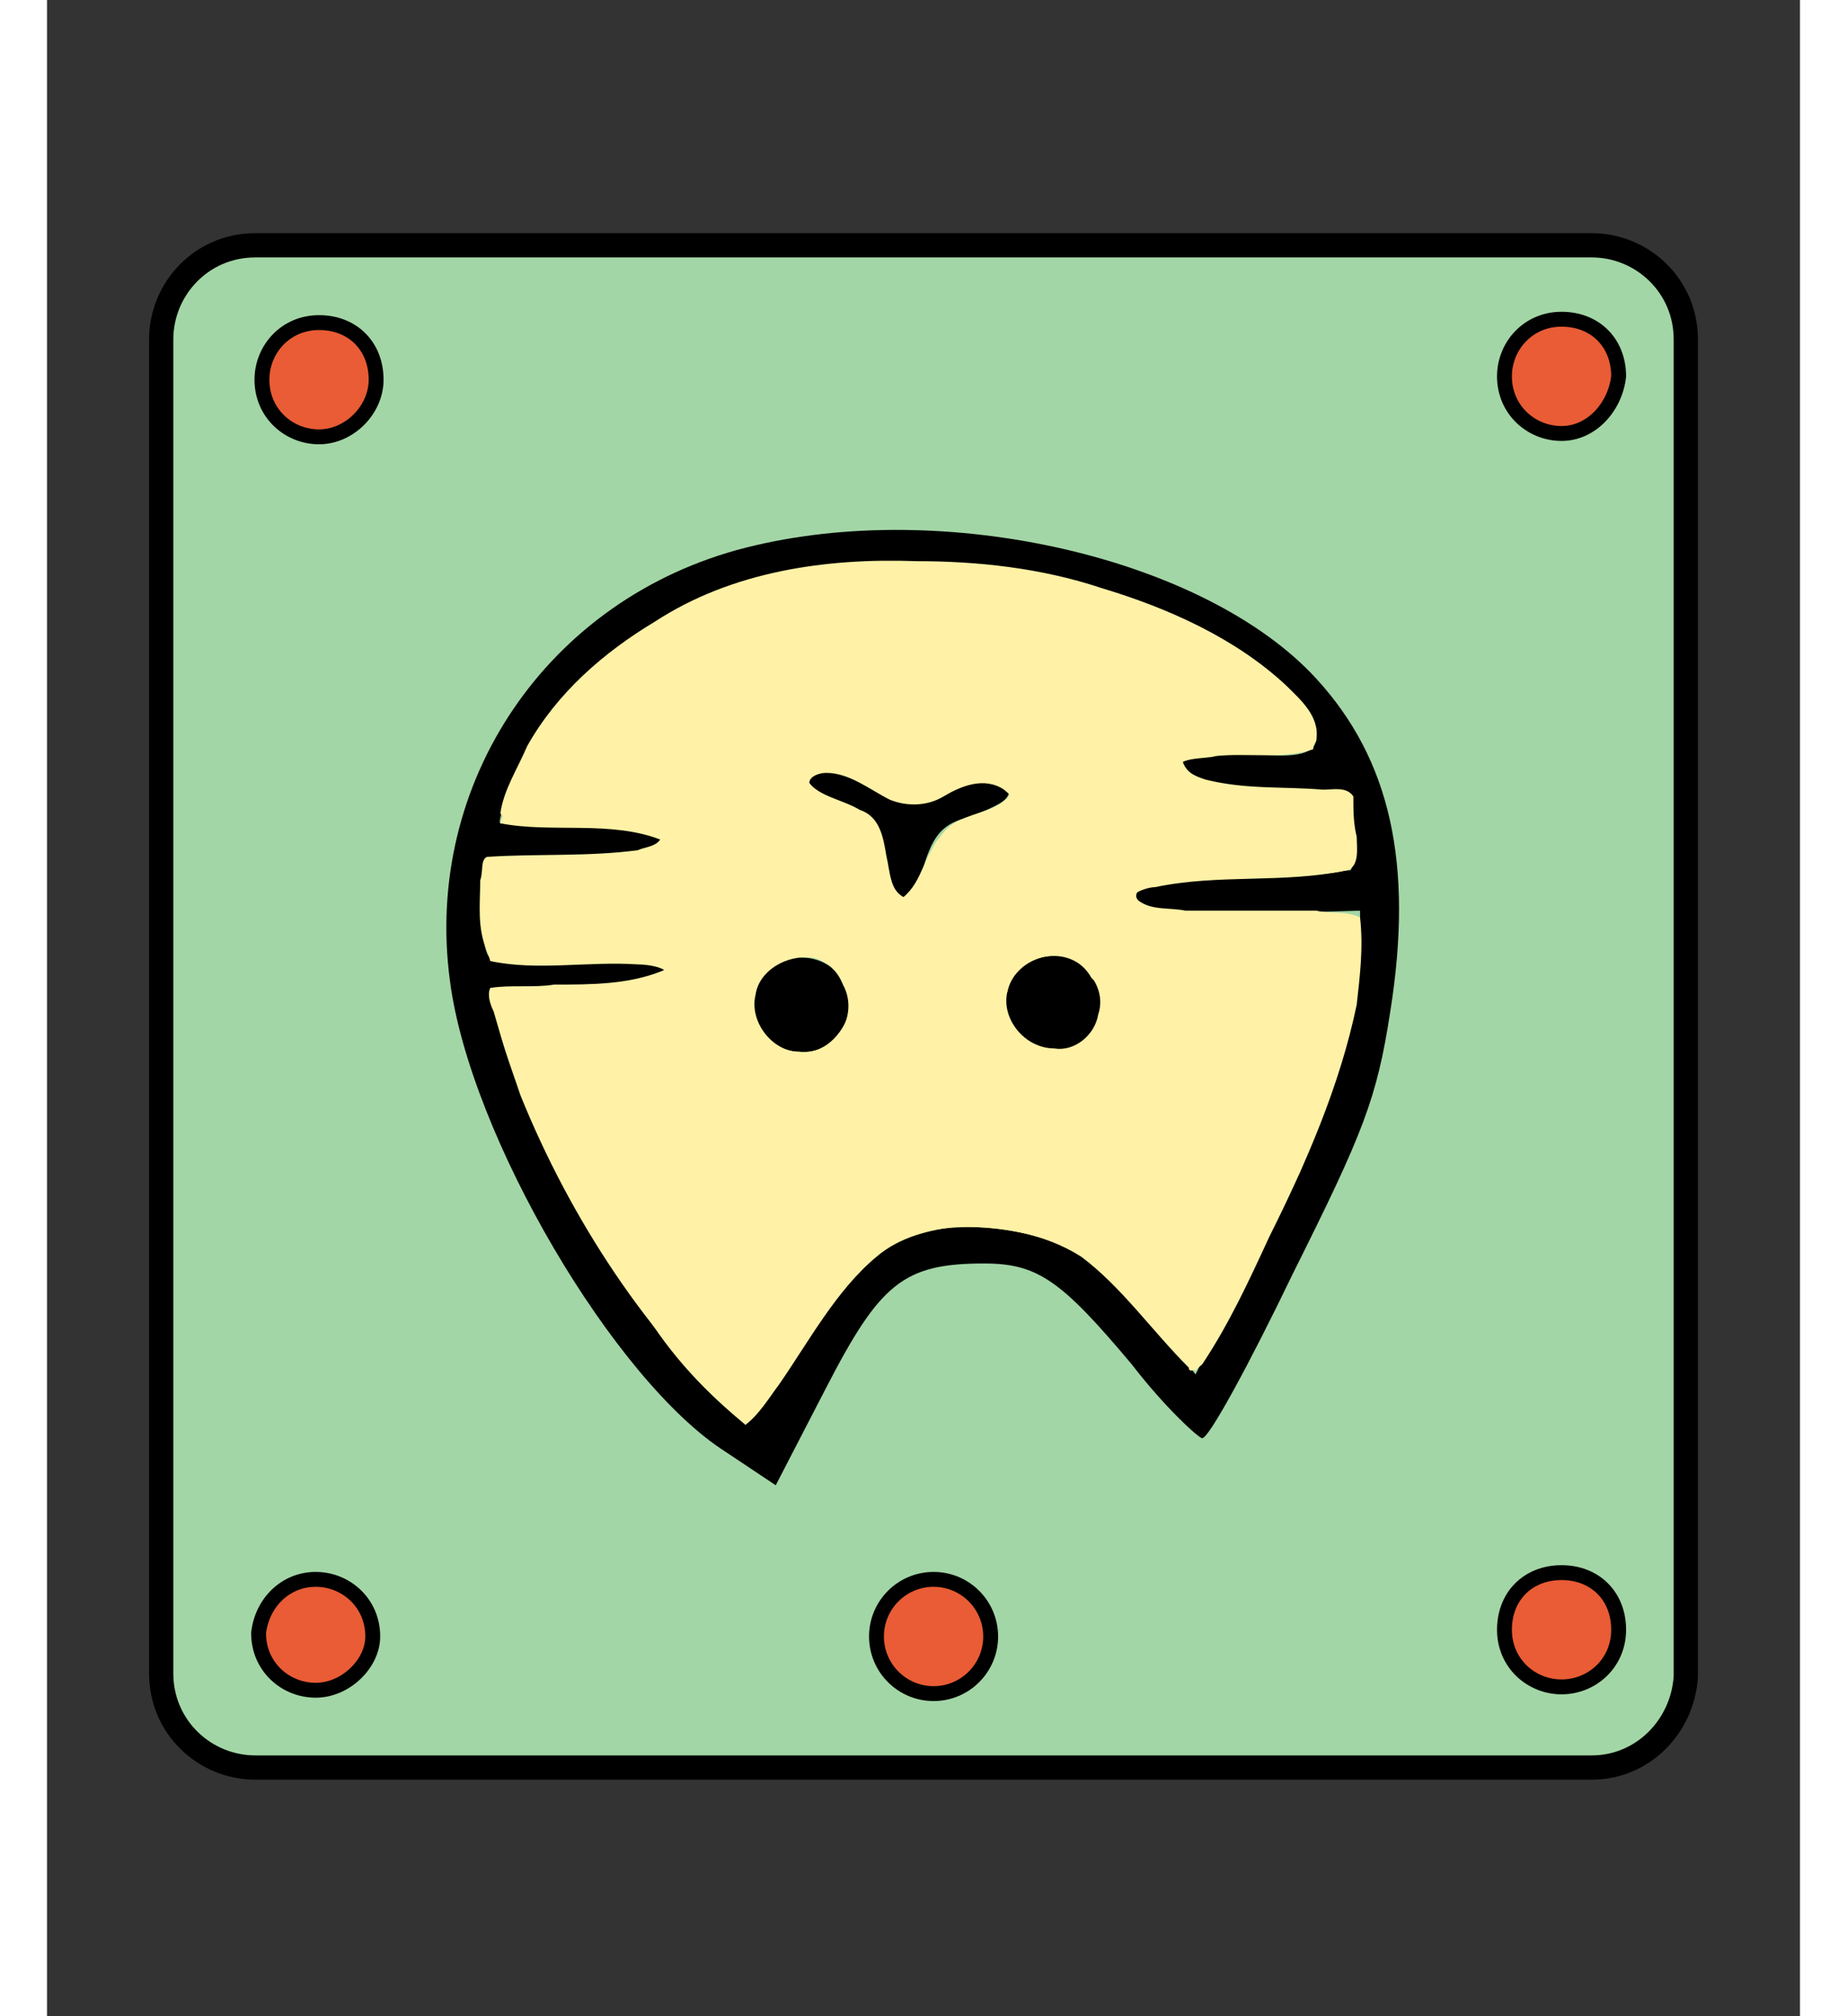 <?xml version="1.0" encoding="utf-8"?>
<!-- Generator: Adobe Illustrator 25.2.0, SVG Export Plug-In . SVG Version: 6.00 Build 0)  -->
<svg version="1.1"
	 id="svg4905" inkscape:version="1.0 (4035a4fb49, 2020-05-01)" sodipodi:docname="1GI.svg" xmlns:cc="http://creativecommons.org/ns#" xmlns:dc="http://purl.org/dc/elements/1.1/" xmlns:inkscape="http://www.inkscape.org/namespaces/inkscape" xmlns:rdf="http://www.w3.org/1999/02/22-rdf-syntax-ns#" xmlns:sodipodi="http://sodipodi.sourceforge.net/DTD/sodipodi-0.dtd" xmlns:svg="http://www.w3.org/2000/svg"
	 xmlns="http://www.w3.org/2000/svg" xmlns:xlink="http://www.w3.org/1999/xlink" x="0" y="0" width="55" height="60"
	 viewBox="0 0 52.2 60" style="enable-background:new 0 0 52.2 60;" xml:space="preserve">
<rect x="0" y="0" width="52.2" height="60" fill="#333333" stroke="none"/>
<style type="text/css">
	.st0{fill:#A3D6A6;}
	.st1{fill:none;stroke:#000000;stroke-width:0.722;stroke-linecap:square;stroke-miterlimit:5.206;}
	.st2{fill:#E95C35;}
	.st3{fill:none;stroke:#000000;stroke-width:0.443;stroke-linecap:square;stroke-miterlimit:5.206;}
	.st4{fill:#FFF1A6;}
</style>
<sodipodi:namedview  bordercolor="#666666" borderopacity="1" gridtolerance="10" guidetolerance="10" id="namedview4907" inkscape:current-layer="svg4905" inkscape:cx="43.514924" inkscape:cy="29.422532" inkscape:document-rotation="0" inkscape:pageopacity="0" inkscape:pageshadow="2" inkscape:window-height="720" inkscape:window-maximized="0" inkscape:window-width="687" inkscape:window-x="0" inkscape:window-y="0" inkscape:zoom="2.3306093" objecttolerance="10" pagecolor="#ffffff" showgrid="false">
	</sodipodi:namedview>
<g>
	<path class="st0" d="M46,52.6H6.2c-1.5,0-2.8-1.2-2.8-2.8V10.1c0-1.5,1.2-2.8,2.8-2.8H46c1.5,0,2.8,1.2,2.8,2.8v39.8
		C48.7,51.4,47.5,52.6,46,52.6z"/>
	<path class="st1" d="M46,52.6H6.2c-1.5,0-2.8-1.2-2.8-2.8V10.1c0-1.5,1.2-2.8,2.8-2.8H46c1.5,0,2.8,1.2,2.8,2.8v39.8
		C48.7,51.4,47.5,52.6,46,52.6z"/>
	<path class="st2" d="M45.1,50.2c-0.9,0-1.7-0.7-1.7-1.7s0.7-1.7,1.7-1.7s1.7,0.7,1.7,1.7S46,50.2,45.1,50.2z"/>
	<path class="st3" d="M45.1,50.2c-0.9,0-1.7-0.7-1.7-1.7s0.7-1.7,1.7-1.7s1.7,0.7,1.7,1.7S46,50.2,45.1,50.2z"/>
	<circle class="st2" cx="26.4" cy="48.7" r="1.7"/>
	<circle class="st3" cx="26.4" cy="48.7" r="1.7"/>
	<path class="st2" d="M8,50.3c-0.9,0-1.7-0.7-1.7-1.7C6.4,47.7,7.1,47,8,47c0.9,0,1.7,0.7,1.7,1.7C9.7,49.5,8.9,50.3,8,50.3z"/>
	<path class="st3" d="M8,50.3c-0.9,0-1.7-0.7-1.7-1.7C6.4,47.7,7.1,47,8,47c0.9,0,1.7,0.7,1.7,1.7C9.7,49.5,8.9,50.3,8,50.3z"/>
	<path class="st2" d="M45.1,12.9c-0.9,0-1.7-0.7-1.7-1.7c0-0.9,0.7-1.7,1.7-1.7s1.7,0.7,1.7,1.7C46.7,12.1,46,12.9,45.1,12.9z"/>
	<path class="st3" d="M45.1,12.9c-0.9,0-1.7-0.7-1.7-1.7c0-0.9,0.7-1.7,1.7-1.7s1.7,0.7,1.7,1.7C46.7,12.1,46,12.9,45.1,12.9z"/>
	<path class="st2" d="M8.1,13c-0.9,0-1.7-0.7-1.7-1.7c0-0.9,0.7-1.7,1.7-1.7s1.7,0.7,1.7,1.7C9.8,12.2,9,13,8.1,13z"/>
	<path class="st3" d="M8.1,13c-0.9,0-1.7-0.7-1.7-1.7c0-0.9,0.7-1.7,1.7-1.7s1.7,0.7,1.7,1.7C9.8,12.2,9,13,8.1,13z"/>
	<path d="M37.8,20.2c2.2,2.4,2.9,5.5,2.2,9.9c-0.4,2.6-0.8,3.6-2.9,7.8c-1.3,2.7-2.5,4.9-2.7,4.9c-0.1,0-1.1-0.9-2.1-2.2
		c-2.1-2.5-2.8-3-4.4-3c-2.4,0-3.1,0.6-4.7,3.7l-1.5,2.9l-1.5-1c-3.3-2.1-7.6-9.4-8.2-14c-0.8-5.9,2.9-11.4,8.8-12.9
		C26.7,14.8,34.5,16.6,37.8,20.2z M27.3,17c-4.5-0.3-7.3,0.3-10,2.2c-1.7,1.2-2.4,2-3.1,3.4c-0.5,1-0.8,1.9-0.7,1.9s1.2,0.1,2.5,0.1
		c2.2,0,3,0.4,2.1,0.9c-0.2,0.1-1.4,0.2-2.6,0.2c-1.2,0-2.3,0-2.4,0c-0.3,0.1-0.2,2.7,0.1,2.8c0.1,0.1,1.2,0.1,2.5,0
		c1.2-0.1,2.4,0,2.6,0.1c0.9,0.4,0,0.8-2.5,0.9l-2.6,0.1l0.6,1.9c0.8,2.7,3.3,7,5.2,8.9c0.9,0.9,1.7,1.7,1.8,1.8
		c0.1,0.1,0.9-1,1.8-2.4c1.8-2.9,2.8-3.6,5.2-3.5c2.3,0.1,3.3,0.7,5,2.8l1.4,1.8l1.9-3.7c2-3.8,3-6.8,3-8.9l0-1.2l-3.3,0.1
		c-1.8,0-3.4-0.1-3.5-0.3c-0.4-0.6,0.3-0.8,3.4-0.9c1.6,0,3-0.1,3.1-0.1s0.1-0.6,0.1-1.2l-0.1-1.1l-2.1,0c-2.3,0-3.3-0.3-2.9-1
		c0.1-0.2,1-0.3,1.9-0.2c2.2,0.3,2.6-0.2,1.5-1.5C35.7,19.2,31.1,17.3,27.3,17L27.3,17z M28.6,23.7c-0.1,0.2-0.6,0.4-1.1,0.6
		c-0.8,0.2-1.1,0.5-1.4,1.5c-0.4,1.5-1,1.4-1.2-0.3c-0.1-1-0.3-1.2-1.4-1.6c-0.9-0.3-1.2-0.5-1-0.9c1.6-1.1,2.4,2,4.3,0.3
		C27.9,22.9,28.9,23.2,28.6,23.7z"/>
	<path d="M29.9,31.3c-0.8,0-1.5-0.7-1.4-1.5c0-0.8,0.7-1.5,1.5-1.4c0.8,0,1.5,0.7,1.4,1.5C31.4,30.7,30.7,31.3,29.9,31.3z"/>
	<path d="M22.4,31.4c-0.8,0-1.5-0.7-1.4-1.5c0-0.8,0.7-1.5,1.5-1.4c0.8,0,1.5,0.7,1.4,1.5C23.9,30.8,23.2,31.4,22.4,31.4z"/>
	<path class="st4" d="M20.8,42.4c1.7-1.8,2.5-4.5,4.8-5.6c1.5-0.5,3.3-0.3,4.8,0.3c1.6,0.8,2.5,2.6,3.8,3.7c1.2-1.8,2.1-3.9,3.1-5.9
		c0.9-2.2,1.9-4.5,1.8-7c0.2-1.1-1.3-0.5-2-0.7c-1.5-0.1-3.1,0.1-4.6-0.2c-0.6-0.3,0.2-0.6,0.5-0.6c1.9-0.4,3.8-0.1,5.7-0.5
		c0.5-0.5,0-1.4,0.1-2c-0.6-0.4-1.6-0.1-2.3-0.2c-0.9-0.1-2.1,0.1-2.8-0.7c-0.2-0.5,0.8-0.4,1.1-0.5c0.9-0.1,2,0.1,2.9-0.2
		c0.2-0.8-0.6-1.4-1.1-1.9c-2.5-2-5.7-3-8.9-3.4c-0.5,0-1.5-0.1-2.2-0.1c-3.3-0.1-6.7,0.8-9.2,3.1c-1.4,1.1-2.3,2.8-2.8,4.5
		c1.5,0.3,3.3-0.1,4.8,0.5c0.3,0.4-0.5,0.6-0.8,0.7c-1.5,0.2-3,0-4.4,0.2c-0.2,0.9-0.2,1.8,0.1,2.7c1.4,0.3,2.9,0,4.4,0.1
		c0.3,0,1.1,0.1,0.9,0.5c-1.6,0.6-3.5,0.4-5.2,0.6c0.1,0.9,0.5,1.9,0.8,2.8C15.6,36.3,17.9,39.8,20.8,42.4z M22.4,31.3
		c-0.9,0-1.7-1-1.4-1.8c0.3-1.2,2.2-1.5,2.7-0.2C24.2,30.2,23.5,31.4,22.4,31.3z M30,31.3c-0.9,0-1.8-1-1.4-1.8
		c0.2-1.1,1.9-1.5,2.5-0.4C31.9,29.8,31.1,31.4,30,31.3z M25.5,26.7c-0.8-0.5-0.3-1.9-1.1-2.4c-0.5-0.5-1.5-0.5-1.8-1.1
		c0.4-0.7,1.4-0.2,1.9,0.1c0.7,0.5,1.7,0.6,2.4,0.1c0.5-0.2,1.5-0.5,1.8,0.2c-0.4,0.7-1.6,0.5-2.1,1.3
		C26.1,25.4,26.2,26.4,25.5,26.7z"/>
	<path class="st4" d="M20.8,42.4c0.4-0.3,0.7-0.8,1-1.2c0.9-1.3,1.7-2.8,2.9-3.8c0.7-0.6,1.6-0.8,2.4-0.9c1.3,0,2.6,0.2,3.7,0.9
		c1.2,0.9,2.1,2.2,3.2,3.3c0,0.2,0.3,0,0.4-0.1c0.8-1.2,1.4-2.5,2-3.8c1.1-2.2,2.1-4.5,2.6-6.9c0.1-0.9,0.2-1.7,0.1-2.6
		c-0.4-0.2-0.9-0.1-1.3-0.2c-1.3,0-2.6,0-3.9,0c-0.5-0.1-1,0-1.4-0.3c-0.2-0.2,0.1-0.4,0.2-0.4c1.1-0.3,2.2-0.2,3.3-0.3
		c0.9-0.1,1.8,0,2.7-0.2c0.4-0.1,0.3-0.7,0.3-1c-0.1-0.4-0.1-0.8-0.1-1.2c-0.2-0.3-0.6-0.2-0.9-0.2c-1.2-0.1-2.3,0-3.5-0.3
		c-0.3-0.1-0.6-0.2-0.7-0.6c0.1-0.3,0.5-0.2,0.8-0.3c0.9-0.1,1.8,0,2.7,0c0.2-0.1,0.5-0.1,0.5-0.3c0.1-0.7-0.5-1.2-0.9-1.6
		c-1.5-1.4-3.5-2.3-5.5-2.9c-1.8-0.6-3.7-0.8-5.5-0.8c-2.7-0.1-5.5,0.3-7.8,1.8c-1.5,0.9-2.9,2.1-3.8,3.7c-0.3,0.7-0.7,1.3-0.8,2
		c0.1,0.2,0.4,0.1,0.5,0.1c1.2,0.1,2.4,0,3.6,0.2c0.2,0.1,0.6,0.1,0.7,0.4c-0.1,0.3-0.5,0.3-0.7,0.4c-1.5,0.2-3,0.1-4.5,0.2
		c-0.2,0.1-0.1,0.4-0.2,0.7c0,0.7-0.1,1.4,0.2,2.1c0.1,0.2,0.4,0.1,0.6,0.1c1.5,0.1,3-0.1,4.5,0.1c0.1,0,0.4,0.3,0.1,0.4
		c-1,0.4-2.1,0.4-3.2,0.4c-0.6,0.1-1.3,0-1.9,0.1c-0.1,0.2,0,0.5,0.1,0.7c0.9,3.2,2.5,6.2,4.4,8.8C18.6,40.4,19.7,41.5,20.8,42.4
		L20.8,42.4z M22.4,31.3c-0.8,0-1.5-0.9-1.3-1.7c0.1-0.7,0.9-1.2,1.7-1.1c0.7,0.1,1.2,0.9,1.1,1.6C23.7,30.8,23.1,31.4,22.4,31.3z
		 M30,31.2c-0.9,0-1.6-0.9-1.4-1.7c0.2-0.9,1.4-1.4,2.2-0.8c0.4,0.4,0.7,0.9,0.5,1.5C31.2,30.8,30.6,31.3,30,31.2z M25.5,26.7
		c-0.4-0.2-0.4-0.8-0.5-1.2c-0.1-0.6-0.2-1.2-0.8-1.4c-0.5-0.3-1.2-0.4-1.5-0.8c0-0.2,0.3-0.3,0.5-0.3c0.7,0,1.3,0.5,1.9,0.8
		c0.5,0.2,1.1,0.2,1.6-0.1c0.5-0.3,1.2-0.6,1.8-0.2c0.1,0.1,0.3,0.2,0.1,0.3c-0.6,0.5-1.5,0.5-2,1.2C26.1,25.4,26.1,26.2,25.5,26.7
		L25.5,26.7z"/>
</g>
</svg>

